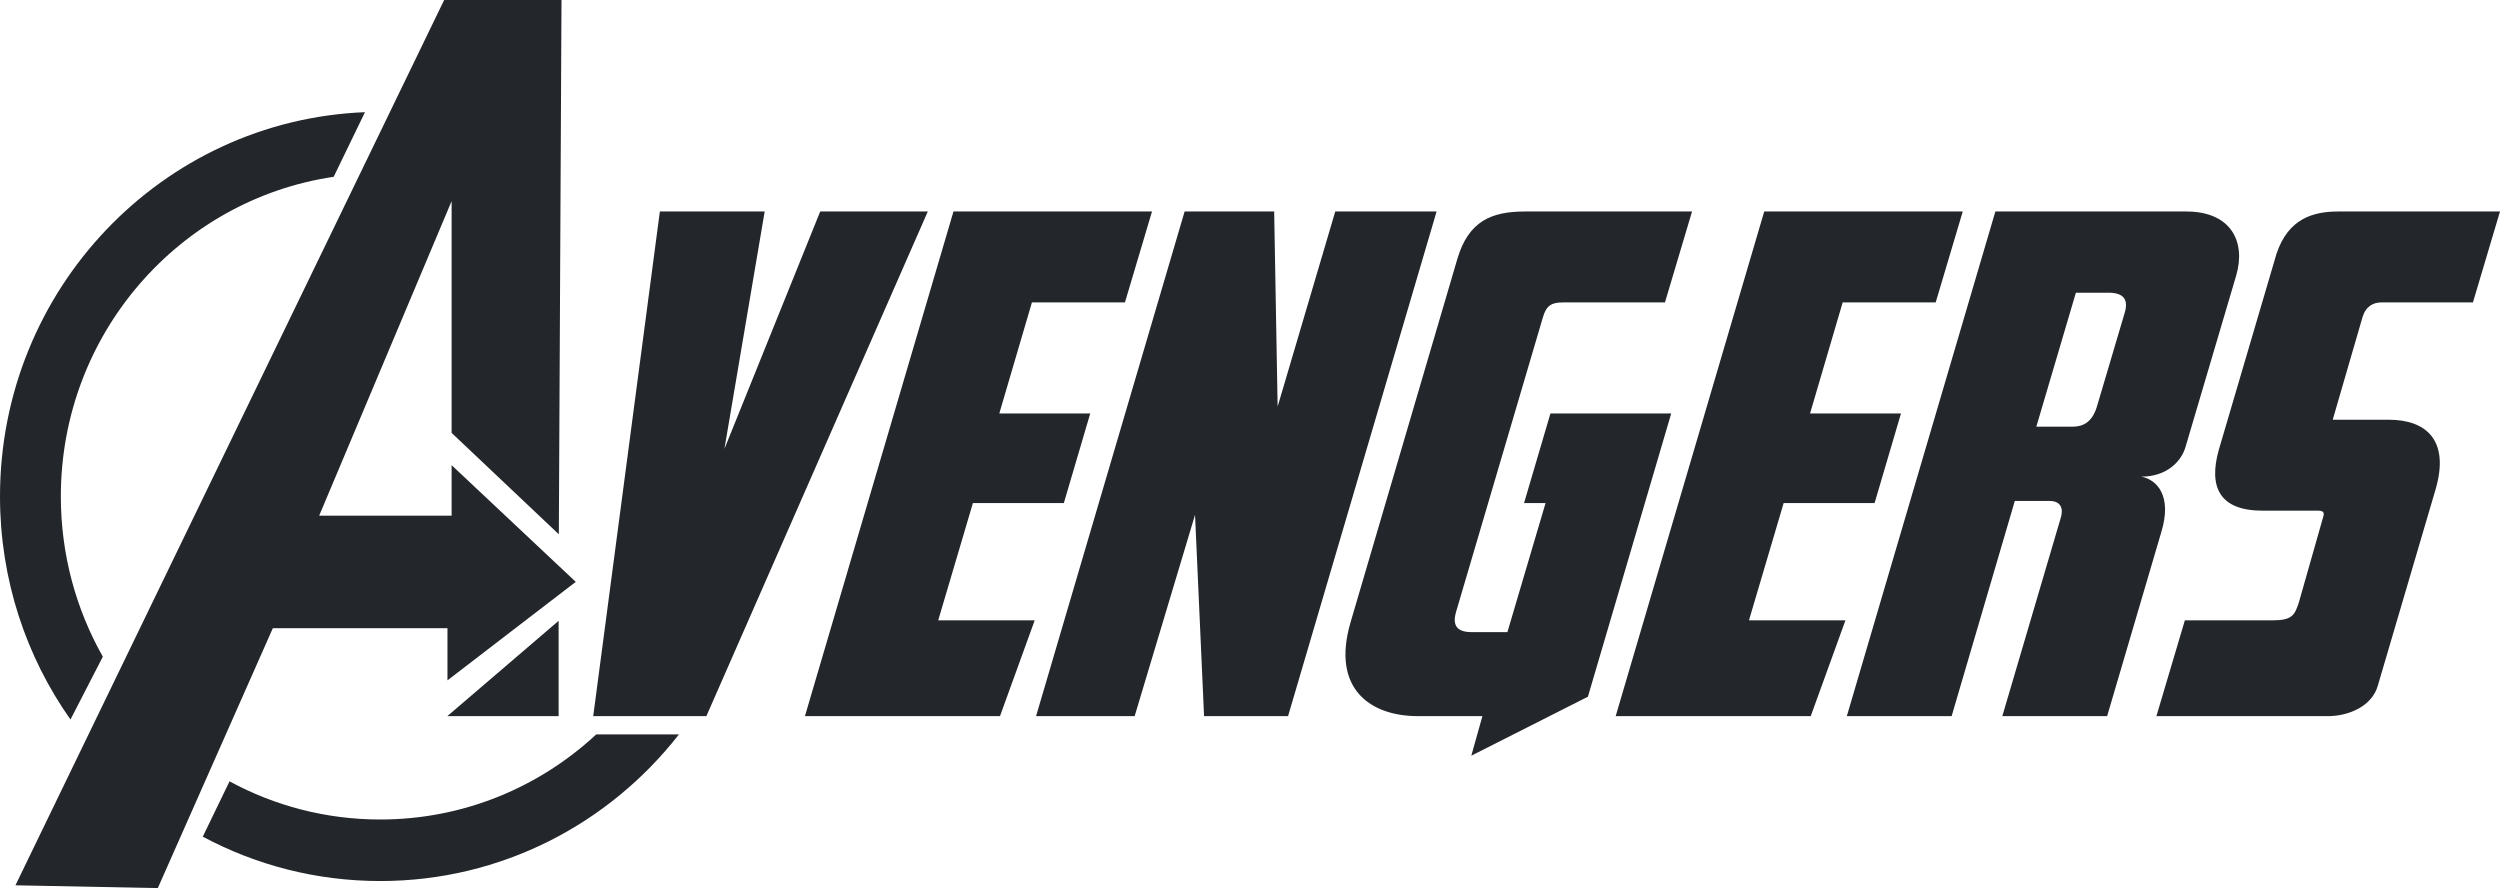 <?xml version="1.0" encoding="UTF-8" standalone="no"?>
<!DOCTYPE svg PUBLIC "-//W3C//DTD SVG 1.1//EN" "http://www.w3.org/Graphics/SVG/1.1/DTD/svg11.dtd">
<svg xmlns:xl="http://www.w3.org/1999/xlink" xmlns:dc="http://purl.org/dc/elements/1.1/" xmlns="http://www.w3.org/2000/svg" version="1.1" viewBox="-3e-4 -3e-4 1621.449 576" width="1621.449" height="576">
  <defs/>
  <g id="Canvas_1" stroke="none" fill-opacity="1" stroke-opacity="1" stroke-dasharray="none" fill="none">
    <title>Canvas 1</title>
    <g id="Canvas_1: Layer 1">
      <title>Layer 1</title>
      <g id="Graphic_2">
        <path d="M 1156.845 326.261 L 1215.823 326.261 L 1232.931 268.184 L 1173.953 268.184 L 1195.114 196.15 L 1255.442 196.15 L 1272.999 137.173 L 1144.24 137.173 L 1047.894 464.476 L 1174.404 464.476 L 1196.914 402.347 L 1134.334 402.347 Z M 1005.577 268.184 L 988.469 326.261 L 1002.425 326.261 L 977.664 410 L 954.703 410 C 945.699 410 941.647 406.399 944.348 396.945 L 1000.624 206.055 C 1002.875 197.951 1006.478 196.15 1013.681 196.15 L 1079.862 196.15 L 1097.42 137.173 L 988.919 137.173 C 967.309 137.173 952.452 143.476 945.248 167.787 L 875.916 403.698 C 863.311 446.917 888.972 464.476 919.587 464.476 L 961.456 464.476 L 954.253 490.138 L 1029.888 451.87 L 1083.913 268.184 Z M 1544.464 196.15 L 1603.892 196.15 L 1621.449 137.173 L 1516.551 137.173 C 1500.343 137.173 1484.136 141.675 1476.482 164.636 L 1439.115 291.595 C 1432.362 315.456 1439.115 331.213 1467.478 331.213 L 1503.494 331.213 C 1507.547 331.213 1507.547 333.014 1506.646 335.716 L 1490.889 391.091 C 1488.188 399.196 1486.387 402.347 1473.781 402.347 L 1417.054 402.347 L 1398.596 464.476 L 1509.798 464.476 C 1523.754 464.476 1538.612 457.723 1542.213 444.666 L 1579.58 317.707 C 1589.034 285.742 1573.728 272.236 1549.416 272.236 L 1512.949 272.236 L 1532.308 205.605 C 1534.559 198.402 1539.512 196.15 1544.464 196.15 M 866.016 137.173 L 828.649 263.682 L 826.398 137.173 L 768.321 137.173 L 671.975 464.476 L 735.906 464.476 L 775.074 333.914 L 780.926 464.476 L 835.402 464.476 L 931.746 137.173 Z M 1377.894 203.354 L 1359.885 264.132 C 1356.734 274.037 1350.881 276.738 1344.127 276.738 L 1320.717 276.738 L 1346.379 189.847 L 1367.538 189.847 C 1377.894 189.847 1380.595 194.8 1377.894 203.354 M 1388.699 309.154 C 1405.357 309.154 1414.811 299.248 1417.512 289.794 L 1450.377 178.592 C 1456.68 156.982 1447.226 137.173 1417.962 137.173 L 1294.155 137.173 L 1197.809 464.476 L 1265.791 464.476 L 1306.76 324.91 L 1329.271 324.91 C 1337.374 324.91 1338.275 330.763 1336.474 336.166 L 1298.657 464.476 L 1366.638 464.476 L 1401.754 345.17 C 1408.958 321.759 1399.053 310.954 1388.699 309.154 M 362.315 464.476 L 362.315 402.643 L 290.136 464.476 Z M 66.699 425.908 C 49.367 395.278 39.461 359.798 39.461 321.978 C 39.461 216.637 116.324 129.463 216.418 114.672 L 236.716 72.756 C 105.106 78.019 -3e-4 187.577 -3e-4 321.978 C -3e-4 375.92 16.931 425.864 45.709 466.67 Z M 290.219 407.443 L 290.219 441.261 L 373.422 377.382 L 292.904 301.689 L 292.904 334.434 L 207.014 334.434 L 292.904 130.45 L 292.904 280.753 L 362.45 346.536 L 364.178 -3e-4 L 288.073 -3e-4 L 10.015 574.192 L 102.345 576 L 176.953 407.443 Z M 246.624 531.511 C 211.271 531.511 177.987 522.555 148.868 506.763 L 131.513 542.639 C 165.877 561.017 205.049 571.422 246.624 571.422 C 325.207 571.422 395.187 534.232 440.348 476.32 L 386.698 476.32 C 349.818 510.58 300.645 531.511 246.624 531.511 M 631.011 326.261 L 689.989 326.261 L 707.097 268.184 L 648.119 268.184 L 669.28 196.15 L 729.608 196.15 L 747.165 137.173 L 618.406 137.173 L 522.06 464.476 L 648.57 464.476 L 671.08 402.347 L 608.5 402.347 Z M 531.972 137.173 L 469.843 291.145 L 495.955 137.173 L 427.974 137.173 L 384.753 464.476 L 458.138 464.476 L 601.755 137.173 Z" fill="#23262a"/>
      </g>
    </g>
  </g>
</svg>
